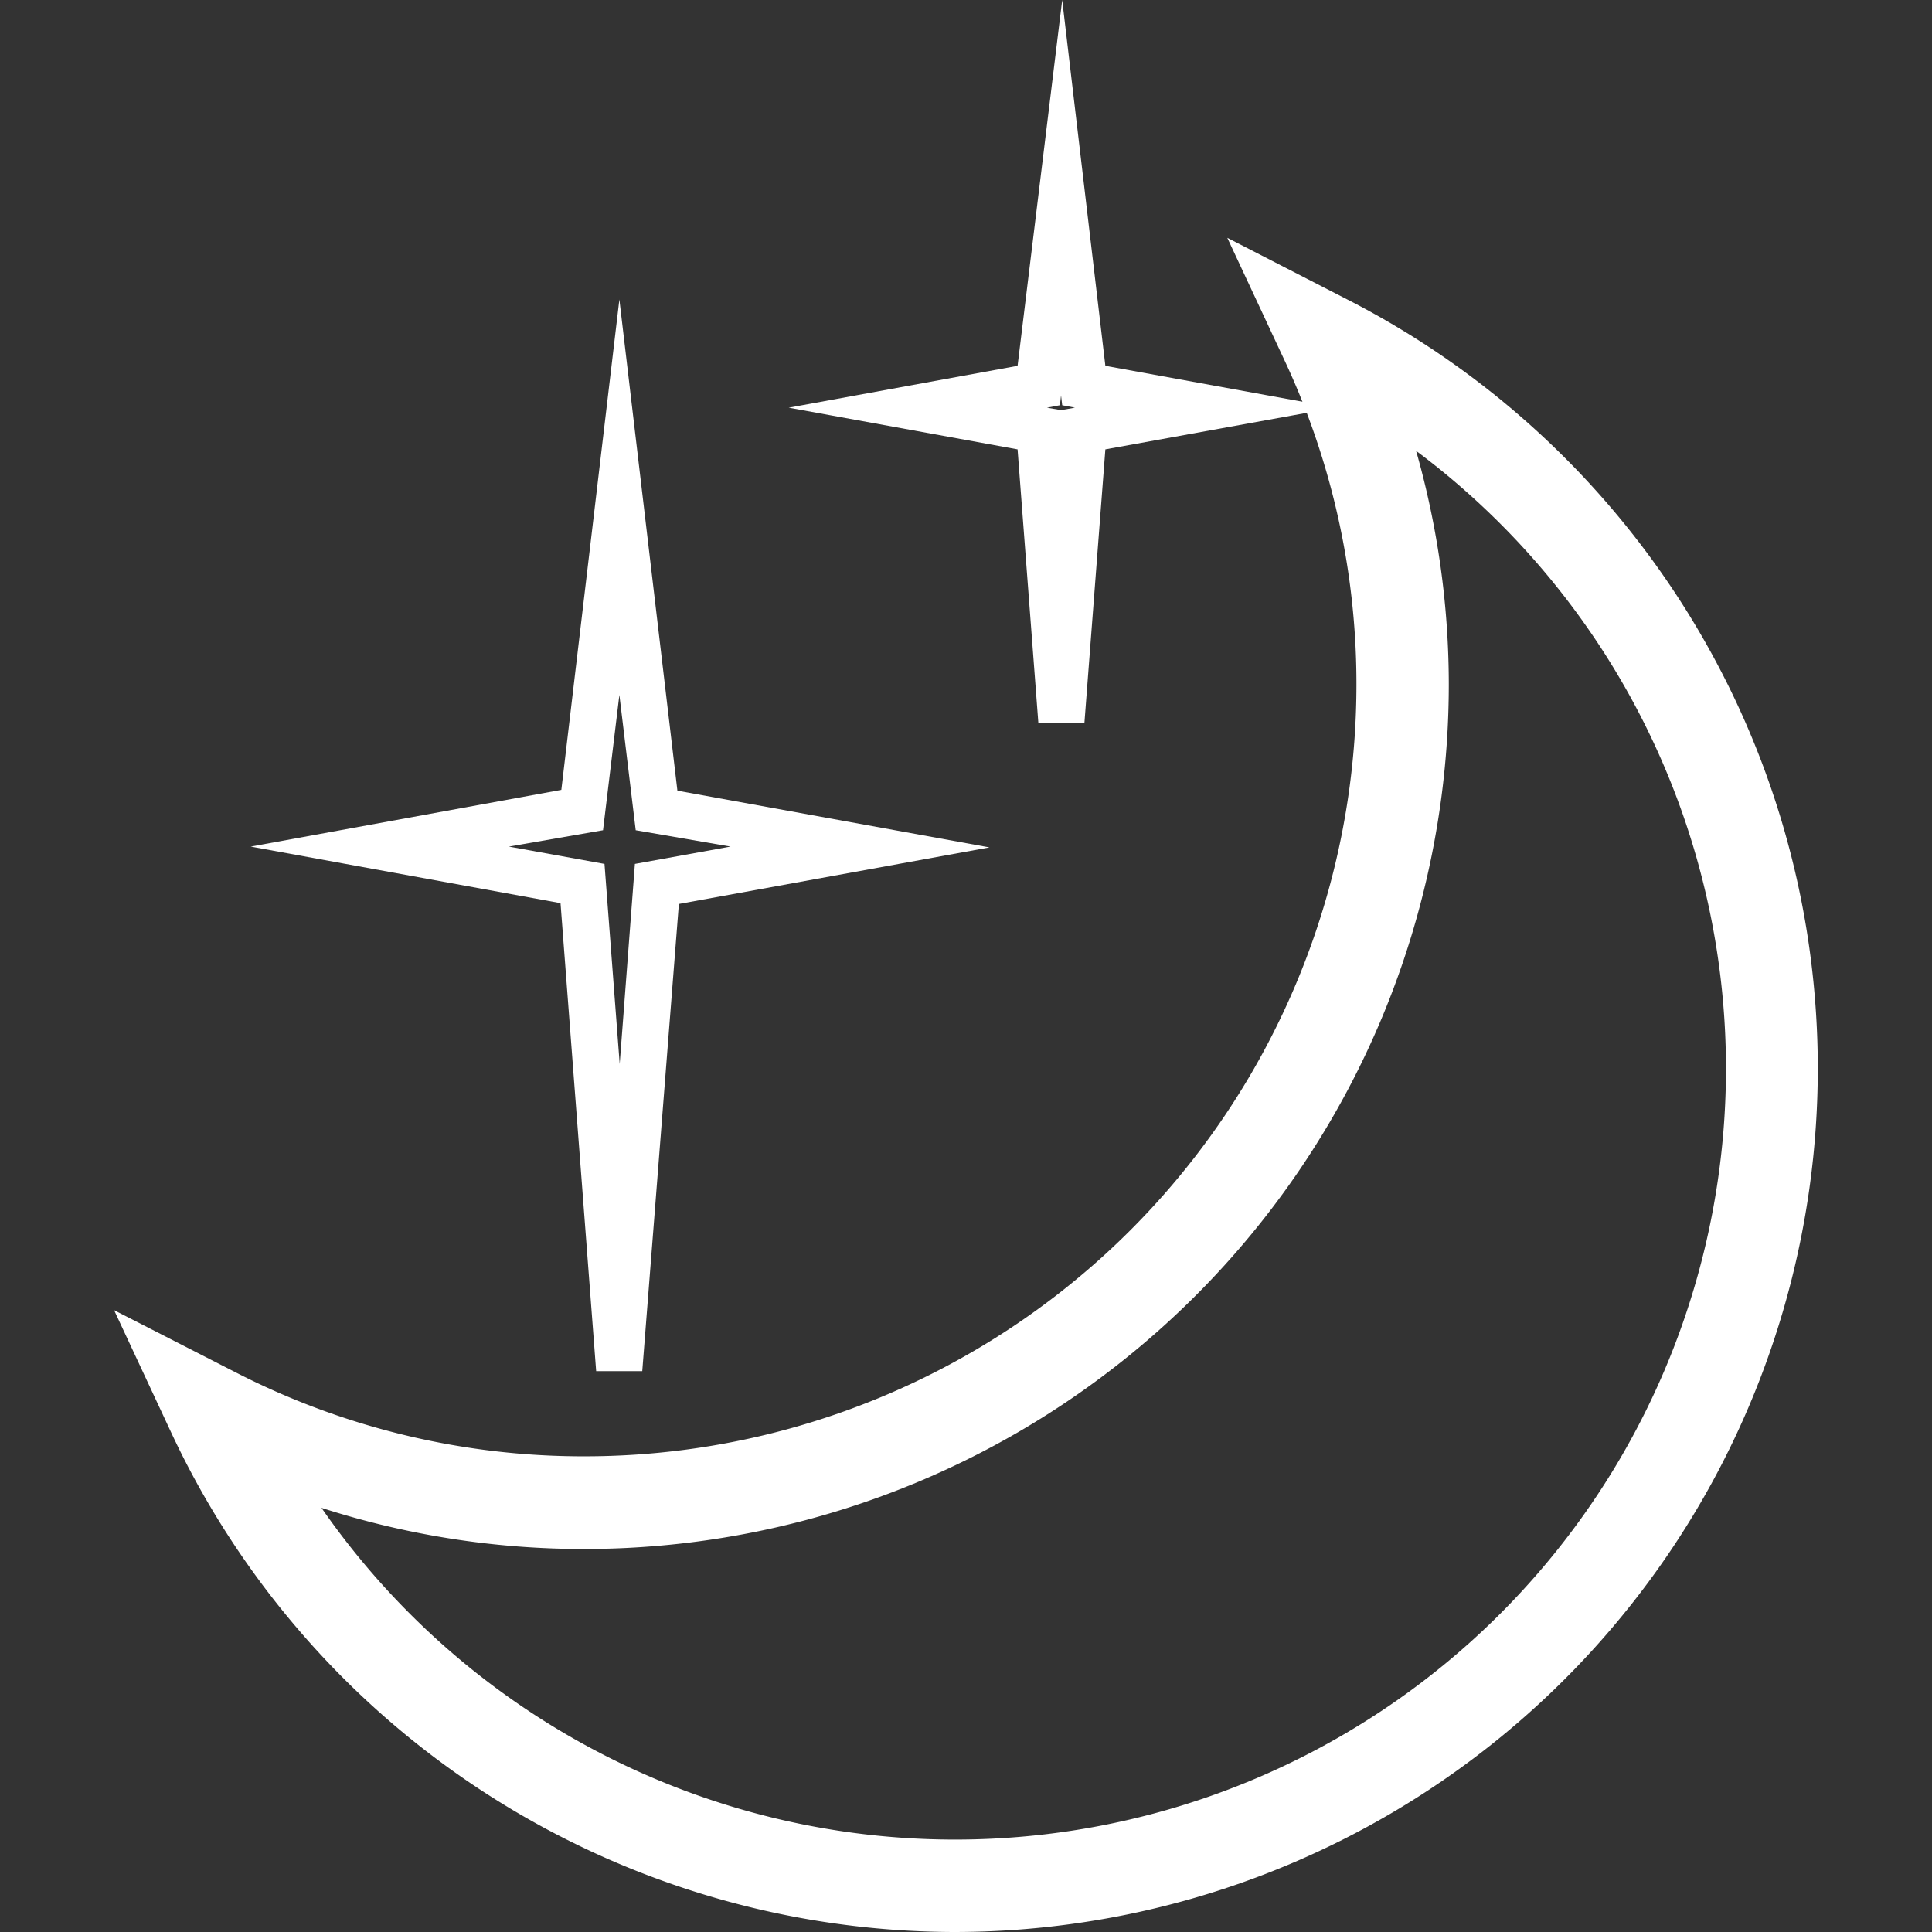 <?xml version="1.0" standalone="no"?><!DOCTYPE svg PUBLIC "-//W3C//DTD SVG 1.1//EN" "http://www.w3.org/Graphics/SVG/1.1/DTD/svg11.dtd"><svg t="1689922569946" class="icon" viewBox="0 0 1024 1024" version="1.1" xmlns="http://www.w3.org/2000/svg" p-id="5837" xmlns:xlink="http://www.w3.org/1999/xlink" width="200" height="200"><rect x="0" y="0" width="1024" height="1024" fill="#333333" stroke="none"/><path d="M505.719 1024a459.193 459.193 0 0 1-415.006-264.772L60.475 694.421l63.681 32.577a403.223 403.223 0 0 0 185.93 44.88A409.115 409.115 0 0 0 718.94 363.196 404.523 404.523 0 0 0 680.645 190.608l-30.151-64.547 63.594 32.663a457.72 457.72 0 0 1-207.936 865.275z m-335.644-225.264a408.595 408.595 0 1 0 580.489-559.782 453.041 453.041 0 0 1 17.328 123.895 458.326 458.326 0 0 1-457.807 458.153 452.781 452.781 0 0 1-140.01-21.92z" p-id="5838" fill="#ffffff"></path><path d="M315.977 726.738l-18.888-248.051-164.183-29.977 164.616-30.064 30.757-259.92 30.757 260.354 165.396 30.064-164.616 29.977-19.407 247.618z m-46.266-278.028L320.395 457.893l8.058 106.048 8.058-106.048 50.684-9.184-50.251-8.664-8.664-71.738-8.664 71.738zM550.338 383.036l-11.003-144.862-121.296-22.093 121.296-22.18L562.988 0l22.873 193.901 121.816 22.18-121.816 22.093-11.09 144.862z m4.592-166.956l7.451 1.3v2.859-2.859l7.364-1.3-6.758-1.3-0.606-5.198-0.606 5.198z" fill="#ffffff" p-id="5839"></path></svg>
